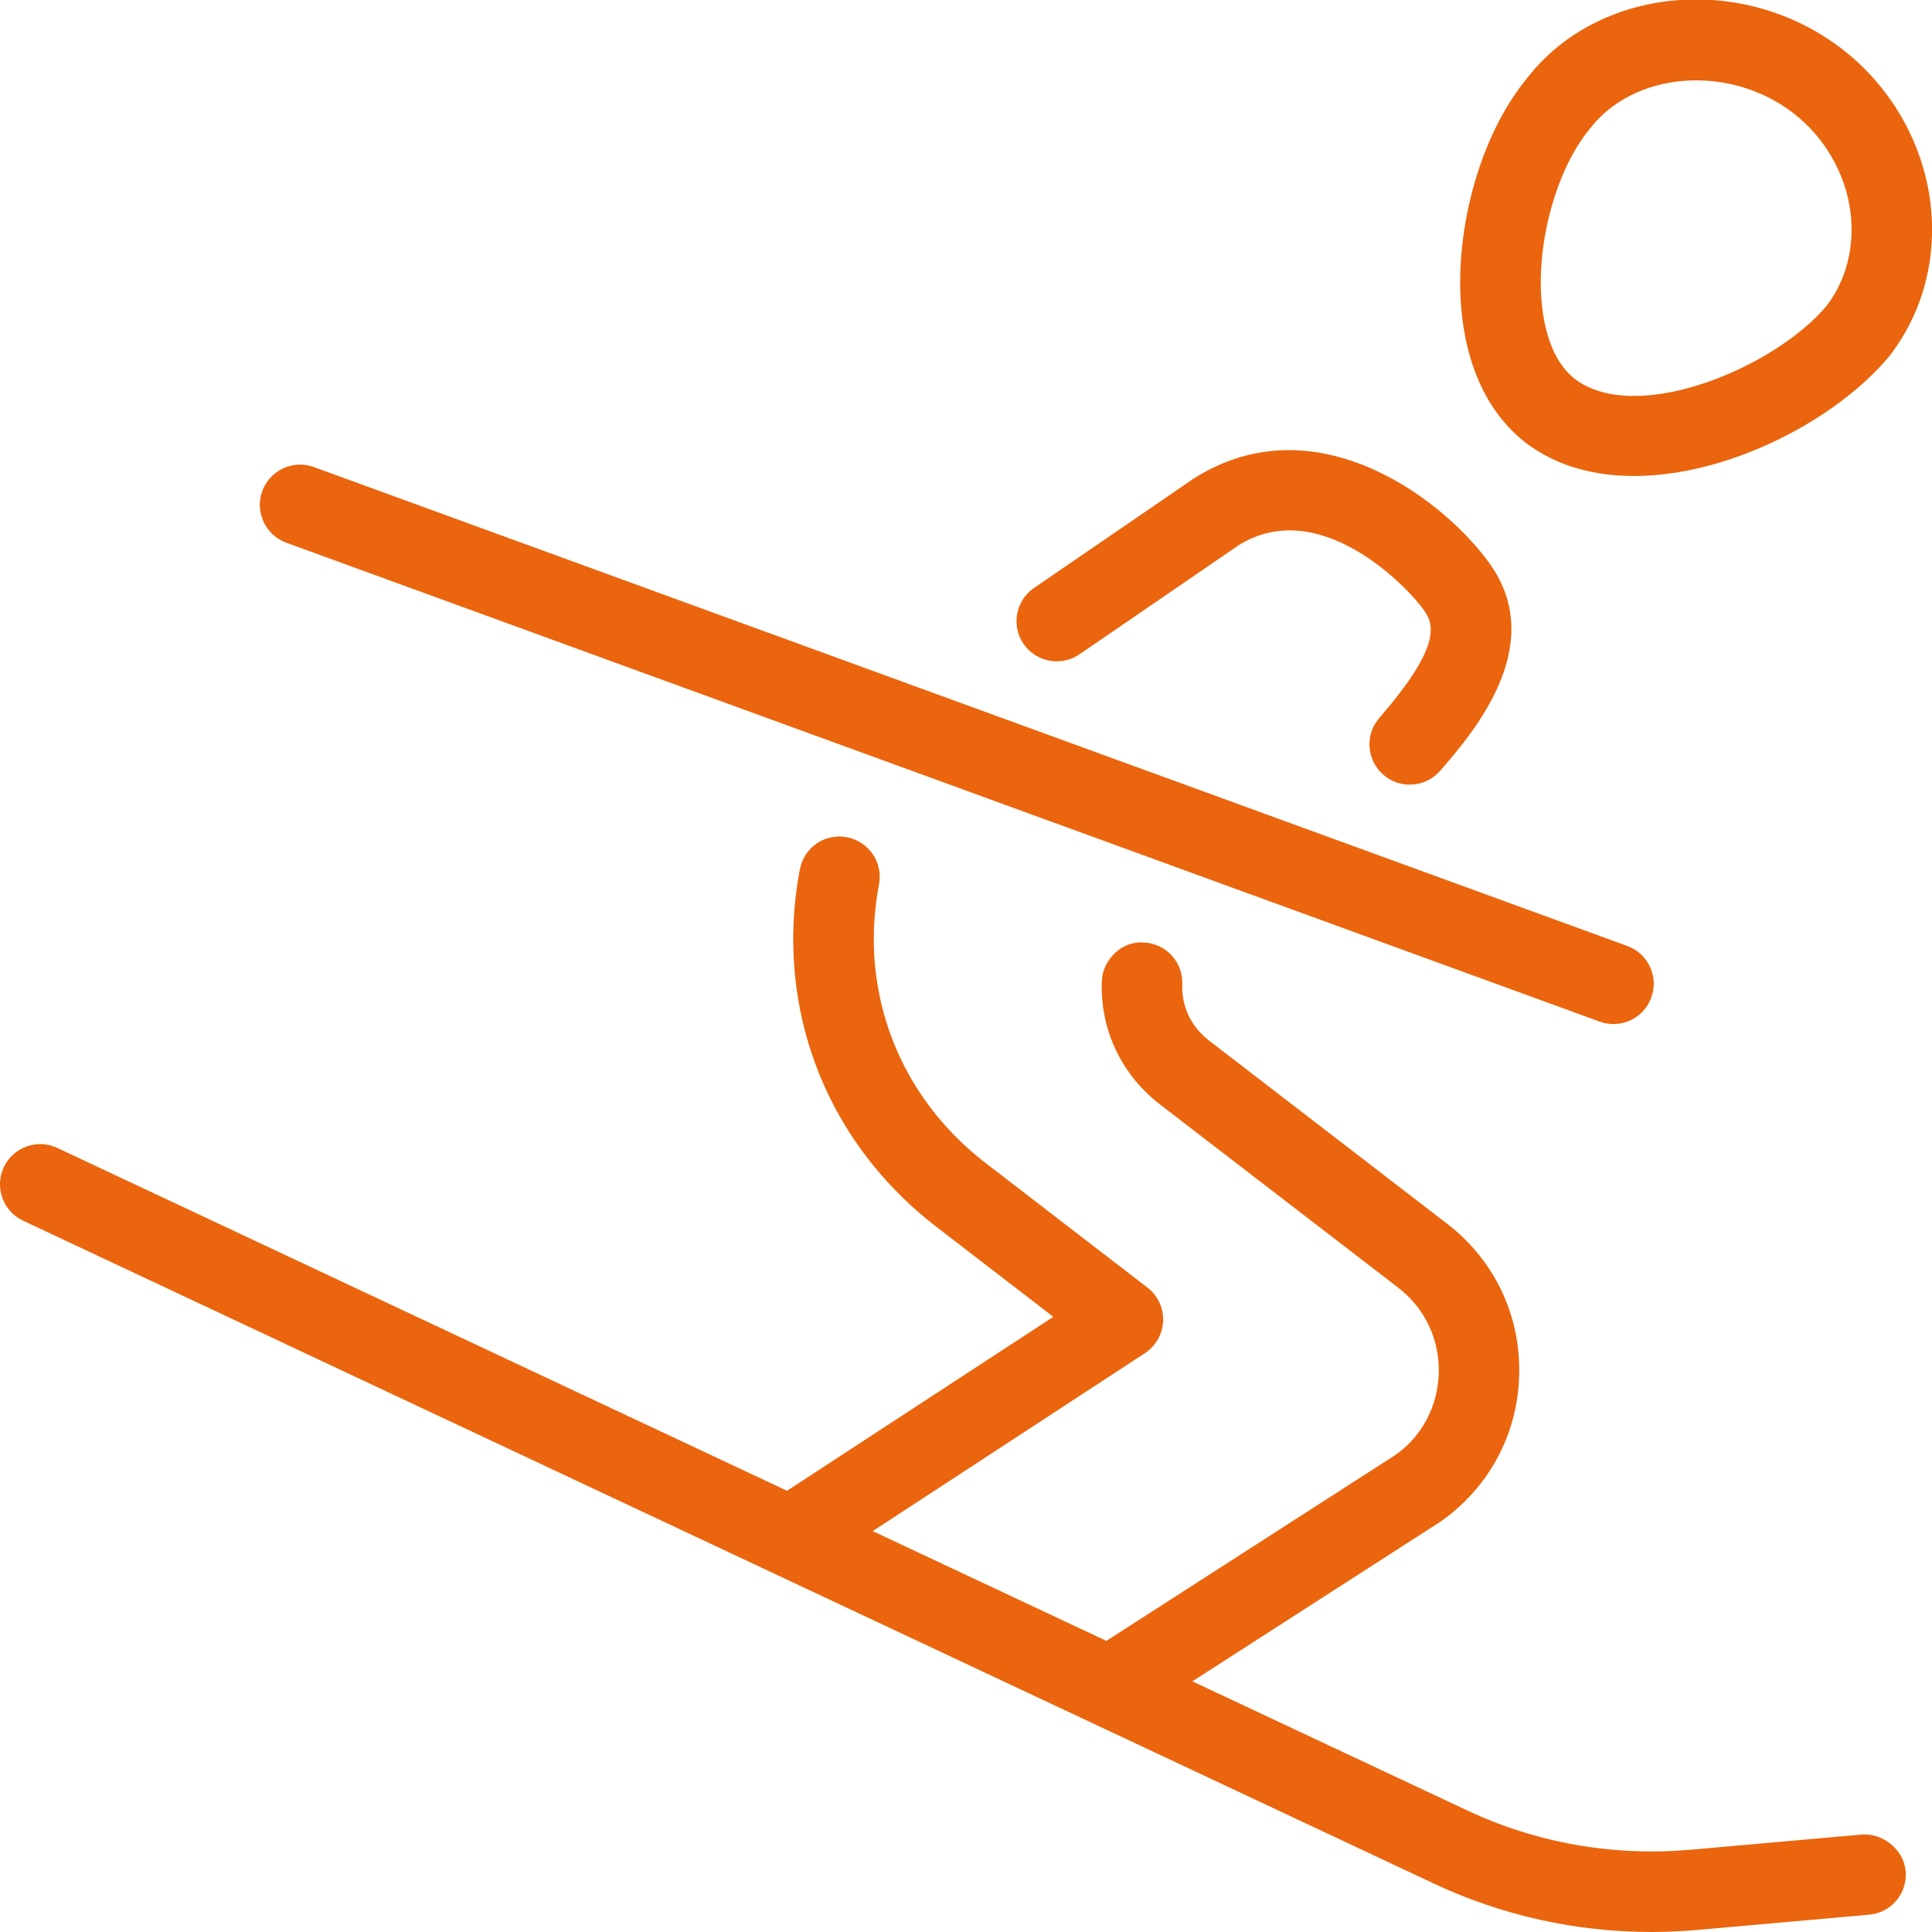 <?xml version="1.0" encoding="utf-8"?>
<!-- Generator: Adobe Illustrator 25.1.0, SVG Export Plug-In . SVG Version: 6.00 Build 0)  -->
<svg version="1.1" xmlns="http://www.w3.org/2000/svg" xmlns:xlink="http://www.w3.org/1999/xlink" x="0px" y="0px"
	 viewBox="0 0 24 24" style="enable-background:new 0 0 24 24;" xml:space="preserve">
<style type="text/css">
	.st0{fill:#EA650D;}
</style>
<g id="Layer_1">
</g>
<g id="PICTOS">
	<g>
		<path class="st0" d="M13.41,8.128l1.974-1.353c0.998-0.626,2.094,0.501,2.312,0.815
			c0.138,0.195,0.164,0.492-0.562,1.329c-0.181,0.208-0.158,0.524,0.05,0.705
			c0.095,0.083,0.212,0.123,0.328,0.123c0.14,0,0.279-0.059,0.378-0.172c0.4-0.461,1.337-1.542,0.627-2.557
			c-0.536-0.769-2.143-2.046-3.681-1.078l-1.991,1.364c-0.228,0.156-0.286,0.467-0.13,0.695
			C12.872,8.227,13.184,8.283,13.41,8.128z"/>
		<path class="st0" d="M23.13,22.789l-2.14,0.19c-0.953,0.082-1.902-0.085-2.757-0.486l-3.421-1.607l3.077-1.98
			c0.607-0.423,0.966-1.09,0.983-1.83c0.018-0.739-0.309-1.423-0.895-1.874l-2.953-2.272
			c-0.228-0.175-0.348-0.425-0.337-0.705c0.01-0.276-0.206-0.507-0.482-0.517
			c-0.258-0.023-0.508,0.206-0.518,0.482c-0.021,0.602,0.243,1.161,0.727,1.533l2.954,2.272
			c0.331,0.255,0.515,0.64,0.505,1.058s-0.212,0.794-0.54,1.022l-3.574,2.299
			c-0.005,0.003-0.007,0.008-0.012,0.011l-2.906-1.365l3.381-2.21c0.136-0.089,0.22-0.238,0.227-0.399
			c0.006-0.162-0.066-0.317-0.195-0.416l-2.011-1.548c-0.922-0.71-1.427-1.772-1.386-2.913
			c0.007-0.186,0.028-0.368,0.062-0.547c0.053-0.271-0.124-0.533-0.396-0.586c-0.273-0.054-0.533,0.124-0.586,0.396
			c-0.044,0.229-0.071,0.462-0.08,0.7c-0.054,1.469,0.593,2.833,1.775,3.743l1.453,1.118L9.777,18.519
			l-9.065-4.259c-0.248-0.118-0.547-0.01-0.665,0.239c-0.117,0.25-0.01,0.548,0.24,0.665l17.52,8.232
			C18.653,23.795,19.579,24,20.514,24c0.189,0,0.377-0.009,0.565-0.025l2.14-0.19
			c0.275-0.024,0.478-0.267,0.454-0.542C23.646,22.967,23.383,22.771,23.13,22.789z"/>
		<path class="st0" d="M18.962,5.507c0.001,0.001,0.003,0.002,0.004,0.003c0.378,0.283,0.842,0.403,1.331,0.403
			c1.185,0,2.522-0.702,3.177-1.493c0.417-0.542,0.595-1.226,0.503-1.926c-0.098-0.74-0.498-1.428-1.099-1.889
			c-1.237-0.948-3.032-0.771-3.91,0.369c-0.59,0.714-0.922,1.928-0.806,2.953
			C18.241,4.621,18.518,5.167,18.962,5.507z M19.75,1.599c0.549-0.714,1.726-0.806,2.521-0.199
			c0.391,0.3,0.651,0.747,0.715,1.225c0.057,0.435-0.051,0.856-0.294,1.172c-0.626,0.756-2.344,1.492-3.124,0.915
			c-0.28-0.217-0.378-0.607-0.411-0.897C19.071,3.064,19.321,2.117,19.75,1.599z"/>
		<path class="st0" d="M3.557,6.742l16.315,5.949c0.057,0.021,0.114,0.03,0.171,0.03
			c0.204,0,0.396-0.126,0.47-0.329c0.095-0.26-0.039-0.546-0.299-0.641L3.899,5.802
			C3.64,5.707,3.353,5.841,3.258,6.101C3.164,6.36,3.297,6.647,3.557,6.742z"/>
	</g>
</g>
</svg>
